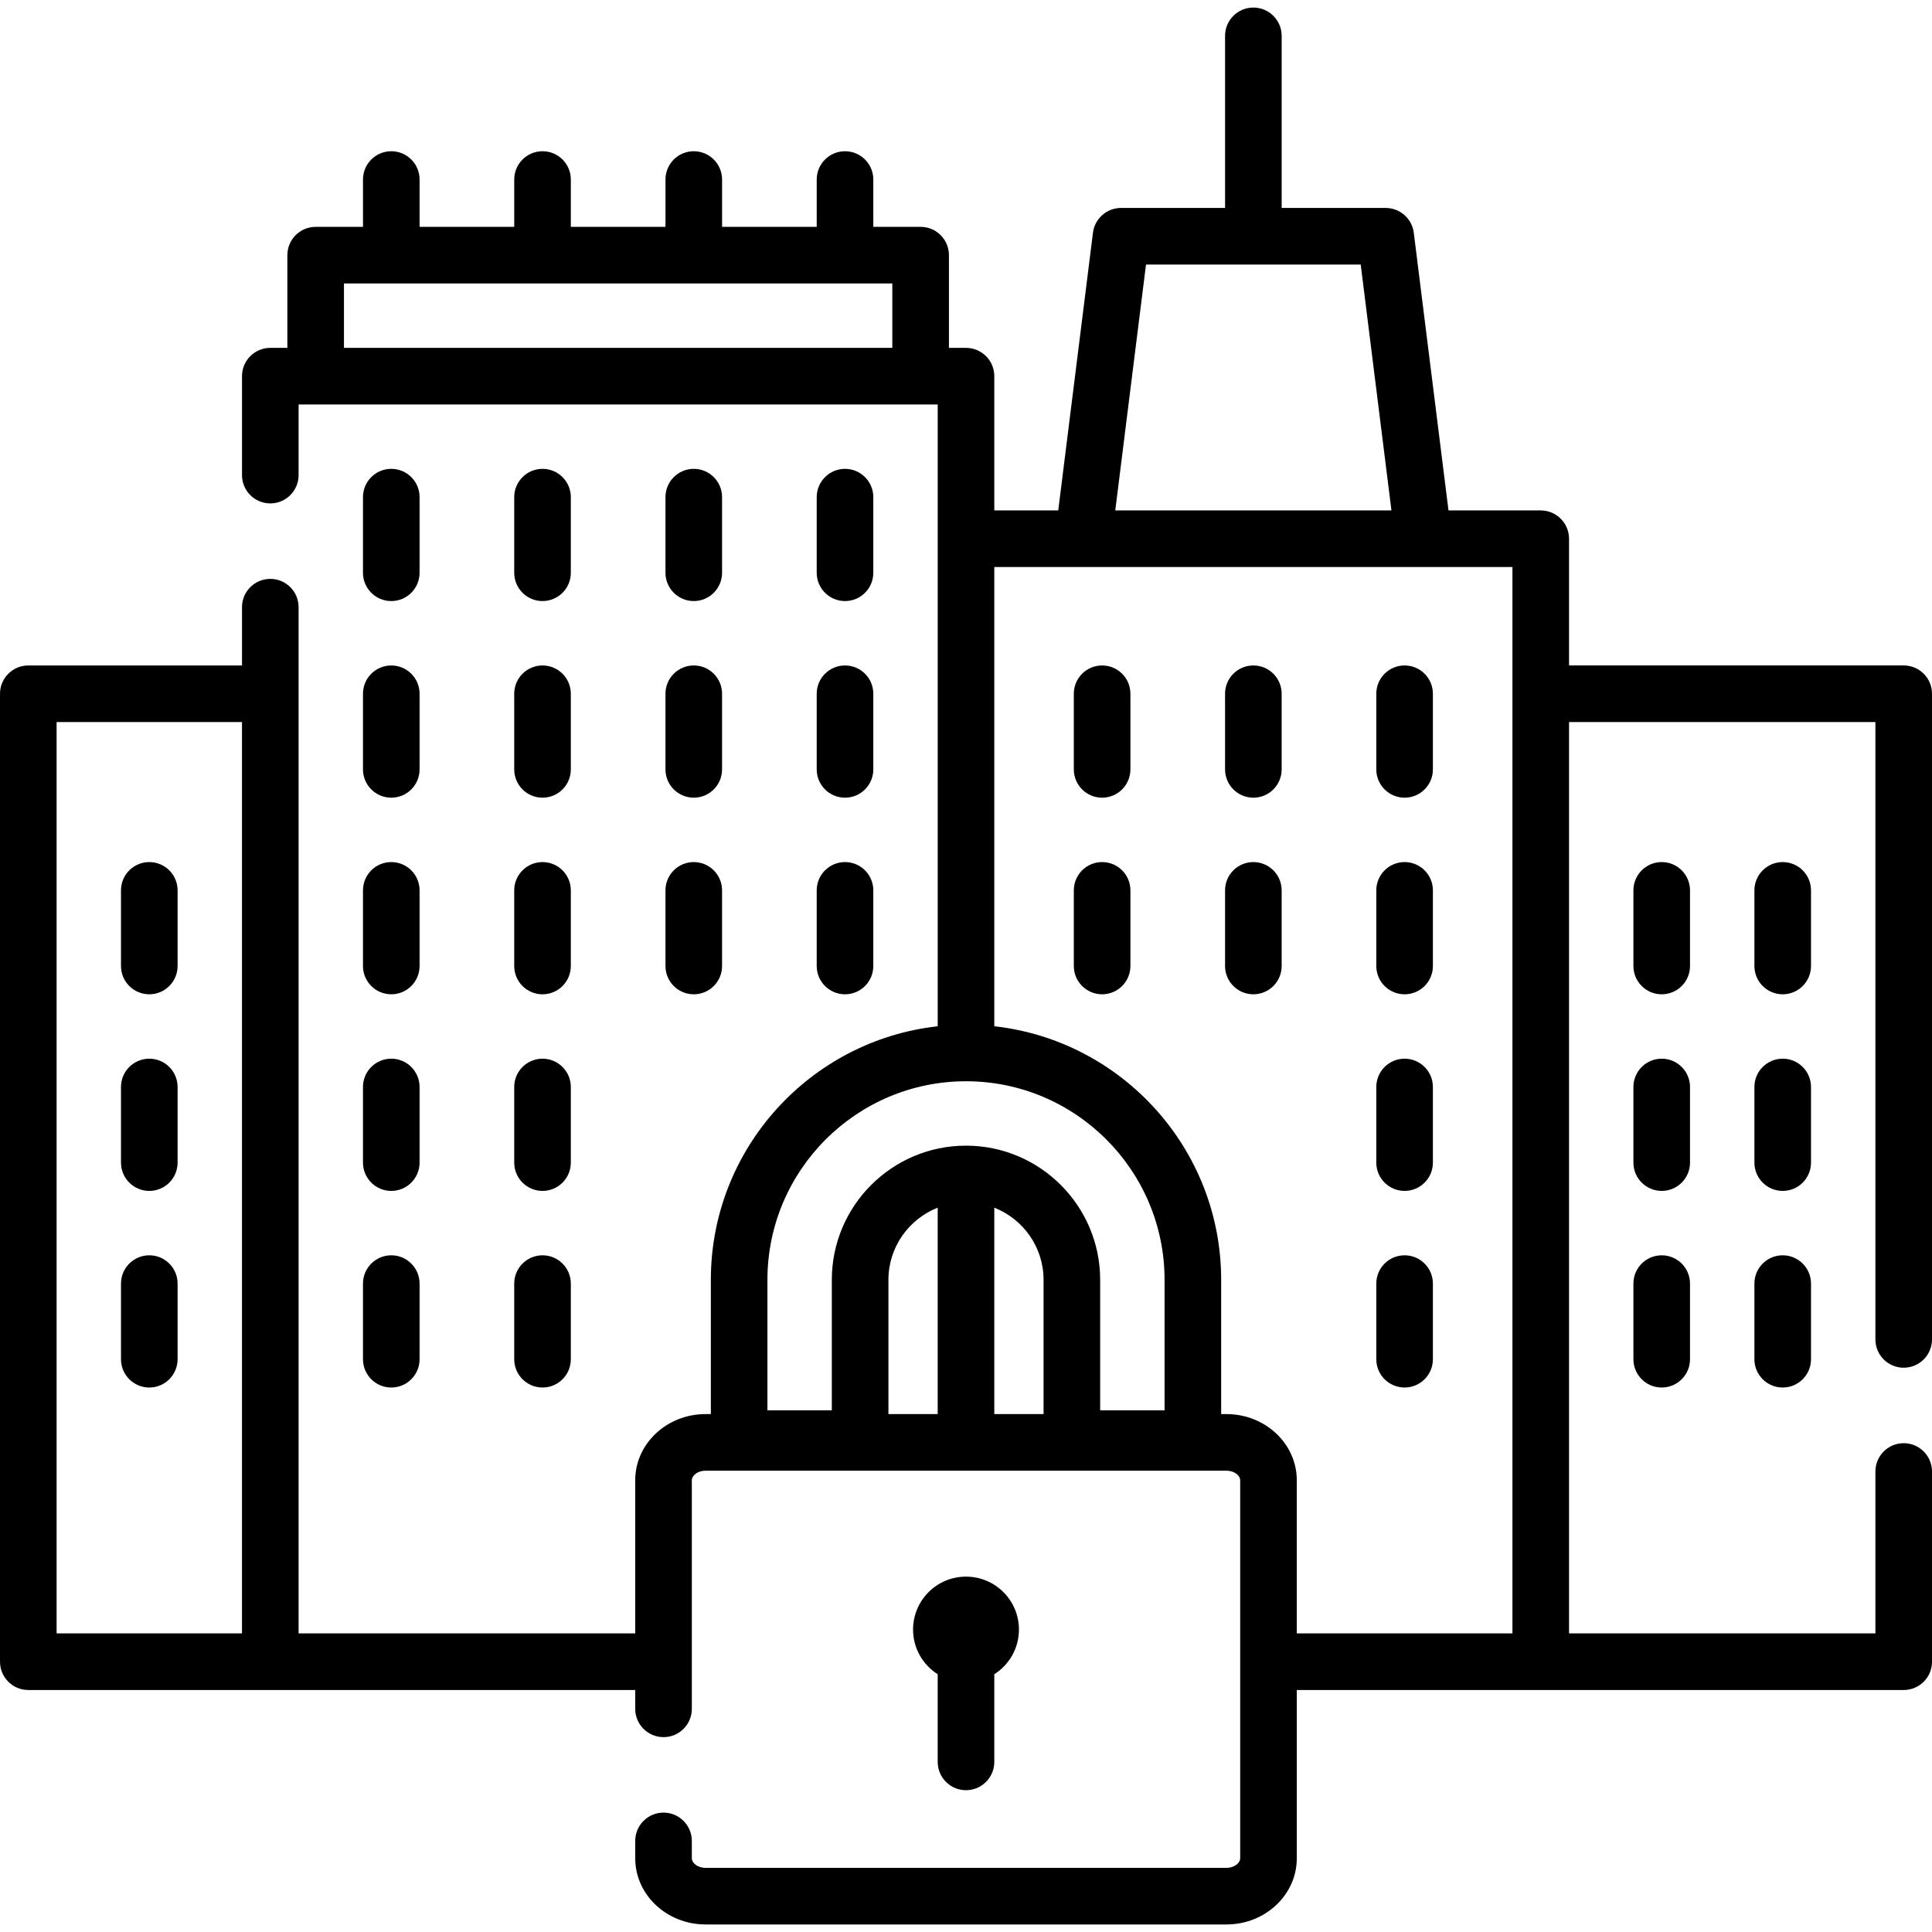 <svg id="Capa_1" enable-background="new 0 0 512 512" height="512" viewBox="0 0 512 512" width="512" xmlns="http://www.w3.org/2000/svg"><g><g><path d="m447.871 235.958c0-4.143-3.357-7.5-7.5-7.5s-7.5 3.357-7.5 7.5v20.04c0 4.143 3.357 7.5 7.5 7.5s7.5-3.357 7.5-7.5z"/><path d="m479.936 235.958c0-4.143-3.357-7.5-7.5-7.5s-7.5 3.357-7.5 7.5v20.04c0 4.143 3.357 7.5 7.5 7.5s7.5-3.357 7.5-7.5z"/><path d="m447.871 288.062c0-4.143-3.357-7.5-7.5-7.5s-7.5 3.357-7.5 7.5v20.04c0 4.143 3.357 7.5 7.5 7.5s7.5-3.357 7.5-7.5z"/><path d="m479.936 288.062c0-4.143-3.357-7.5-7.5-7.5s-7.5 3.357-7.5 7.5v20.04c0 4.143 3.357 7.5 7.5 7.5s7.5-3.357 7.5-7.5z"/><path d="m440.371 332.667c-4.143 0-7.5 3.357-7.5 7.5v20.041c0 4.143 3.357 7.5 7.5 7.5s7.5-3.357 7.5-7.5v-20.041c0-4.143-3.357-7.5-7.5-7.5z"/><path d="m472.436 332.667c-4.143 0-7.5 3.357-7.5 7.5v20.041c0 4.143 3.357 7.5 7.5 7.5s7.5-3.357 7.5-7.5v-20.041c0-4.143-3.358-7.5-7.5-7.5z"/><path d="m504.5 362.458c4.143 0 7.5-3.357 7.5-7.5v-171.11c0-4.143-3.357-7.5-7.5-7.5h-88.69v-33.58c0-4.143-3.357-7.5-7.5-7.5h-24.445l-9.199-73.589c-.47-3.753-3.66-6.569-7.442-6.569h-27.57v-45.608c0-4.143-3.357-7.5-7.5-7.5s-7.5 3.357-7.5 7.5v45.607h-27.57c-3.782 0-6.973 2.816-7.442 6.569l-9.199 73.589h-16.943v-35.579c0-4.143-3.357-7.5-7.5-7.5h-4.524v-24.569c0-4.143-3.357-7.5-7.5-7.5h-12.54v-12.54c0-4.143-3.357-7.5-7.5-7.5s-7.5 3.357-7.5 7.5v12.54h-25.081v-12.54c0-4.143-3.357-7.5-7.5-7.5s-7.5 3.357-7.5 7.5v12.54h-25.08v-12.54c0-4.143-3.357-7.5-7.5-7.5s-7.5 3.357-7.5 7.5v12.54h-25.081v-12.54c0-4.143-3.357-7.5-7.5-7.5s-7.5 3.357-7.5 7.5v12.54h-12.54c-4.143 0-7.5 3.357-7.5 7.5v24.569h-4.524c-4.143 0-7.5 3.357-7.5 7.5v26.22c0 4.143 3.357 7.5 7.5 7.5s7.5-3.357 7.5-7.5v-18.72h169.37v164.782c-33.768 3.745-60.121 32.445-60.121 67.195v35.583h-1.409c-10.272 0-18.63 7.859-18.63 17.52v40.601h-89.21v-271.96c0-4.143-3.357-7.5-7.5-7.5s-7.5 3.357-7.5 7.5v15.444h-56.63c-4.143 0-7.5 3.357-7.5 7.5v256.517c0 4.143 3.357 7.5 7.5 7.5l160.84-.001v4.99c0 4.143 3.357 7.5 7.5 7.5s7.5-3.357 7.5-7.5v-60.591c0-1.191 1.491-2.52 3.63-2.52h138.06c2.139 0 3.63 1.328 3.63 2.52v100.211c0 1.191-1.491 2.52-3.63 2.52h-138.06c-2.139 0-3.63-1.328-3.63-2.52v-4.62c0-4.143-3.357-7.5-7.5-7.5s-7.5 3.357-7.5 7.5v4.62c0 9.66 8.357 17.52 18.63 17.52h138.06c10.272 0 18.63-7.859 18.63-17.52v-44.61h160.84c4.143 0 7.5-3.357 7.5-7.5v-50.41c0-4.143-3.357-7.5-7.5-7.5s-7.5 3.357-7.5 7.5v42.91h-81.19v-241.521h81.19v163.61c0 4.143 3.357 7.5 7.5 7.5zm-440.371 70.411h-49.129v-241.516h49.129zm239.575-362.76h56.898l8.145 65.158h-73.189zm-212.551 5.01h145.322v17.069h-145.322zm112.226 264.046c0-29.016 23.605-52.621 52.621-52.621s52.621 23.605 52.621 52.621v34.585h-17.064v-34.585c0-19.592-15.929-35.533-35.518-35.555-.013 0-.026-.002-.039-.002s-.026.002-.039.002c-19.589.021-35.518 15.962-35.518 35.555v34.585h-17.064zm60.121-19.119c7.632 3.005 13.057 10.433 13.057 19.119v35.583h-13.057zm-28.057 19.119c0-8.686 5.424-16.114 13.057-19.119v54.702h-13.057zm89.587 35.583h-1.409v-35.583c0-34.75-26.353-63.451-60.121-67.195v-121.702h137.31v282.601h-57.15v-40.601c0-9.661-8.357-17.52-18.63-17.52z"/><path d="m39.564 263.498c4.143 0 7.5-3.357 7.5-7.5v-20.04c0-4.143-3.357-7.5-7.5-7.5s-7.5 3.357-7.5 7.5v20.04c0 4.143 3.358 7.5 7.5 7.5z"/><path d="m39.564 315.603c4.143 0 7.5-3.357 7.5-7.5v-20.04c0-4.143-3.357-7.5-7.5-7.5s-7.5 3.357-7.5 7.5v20.04c0 4.142 3.358 7.5 7.5 7.5z"/><path d="m39.564 367.708c4.143 0 7.5-3.357 7.5-7.5v-20.041c0-4.143-3.357-7.5-7.5-7.5s-7.5 3.357-7.5 7.5v20.041c0 4.143 3.358 7.5 7.5 7.5z"/><path d="m223.936 159.288c4.143 0 7.5-3.357 7.5-7.5v-20.04c0-4.143-3.357-7.5-7.5-7.5s-7.5 3.357-7.5 7.5v20.04c0 4.143 3.357 7.5 7.5 7.5z"/><path d="m103.693 159.288c4.143 0 7.5-3.357 7.5-7.5v-20.04c0-4.143-3.357-7.5-7.5-7.5s-7.5 3.357-7.5 7.5v20.04c0 4.143 3.358 7.5 7.5 7.5z"/><path d="m143.774 159.288c4.143 0 7.5-3.357 7.5-7.5v-20.04c0-4.143-3.357-7.5-7.5-7.5s-7.5 3.357-7.5 7.5v20.04c0 4.143 3.358 7.5 7.5 7.5z"/><path d="m183.854 159.288c4.143 0 7.5-3.357 7.5-7.5v-20.04c0-4.143-3.357-7.5-7.5-7.5s-7.5 3.357-7.5 7.5v20.04c0 4.143 3.358 7.5 7.5 7.5z"/><path d="m216.436 203.894c0 4.143 3.357 7.5 7.5 7.5s7.5-3.357 7.5-7.5v-20.041c0-4.143-3.357-7.5-7.5-7.5s-7.5 3.357-7.5 7.5z"/><path d="m96.193 203.894c0 4.143 3.357 7.5 7.5 7.5s7.5-3.357 7.5-7.5v-20.041c0-4.143-3.357-7.5-7.5-7.5s-7.5 3.357-7.5 7.5z"/><path d="m136.274 203.894c0 4.143 3.357 7.5 7.5 7.5s7.5-3.357 7.5-7.5v-20.041c0-4.143-3.357-7.5-7.5-7.5s-7.5 3.357-7.5 7.5z"/><path d="m176.354 203.894c0 4.143 3.357 7.5 7.5 7.5s7.5-3.357 7.5-7.5v-20.041c0-4.143-3.357-7.5-7.5-7.5s-7.5 3.357-7.5 7.5z"/><path d="m216.436 255.998c0 4.143 3.357 7.5 7.5 7.5s7.5-3.357 7.5-7.5v-20.04c0-4.143-3.357-7.5-7.5-7.5s-7.5 3.357-7.5 7.5z"/><path d="m96.193 255.998c0 4.143 3.357 7.5 7.5 7.5s7.5-3.357 7.5-7.5v-20.04c0-4.143-3.357-7.5-7.5-7.5s-7.5 3.357-7.5 7.5z"/><path d="m136.274 255.998c0 4.143 3.357 7.5 7.5 7.5s7.5-3.357 7.5-7.5v-20.04c0-4.143-3.357-7.5-7.5-7.5s-7.5 3.357-7.5 7.5z"/><path d="m176.354 255.998c0 4.143 3.357 7.5 7.5 7.5s7.5-3.357 7.5-7.5v-20.04c0-4.143-3.357-7.5-7.5-7.5s-7.5 3.357-7.5 7.5z"/><path d="m96.193 308.103c0 4.143 3.357 7.5 7.5 7.5s7.5-3.357 7.5-7.5v-20.04c0-4.143-3.357-7.5-7.5-7.5s-7.5 3.357-7.5 7.5z"/><path d="m136.274 308.103c0 4.143 3.357 7.5 7.5 7.5s7.5-3.357 7.5-7.5v-20.04c0-4.143-3.357-7.5-7.5-7.5s-7.5 3.357-7.5 7.5z"/><path d="m96.193 360.208c0 4.143 3.357 7.5 7.5 7.5s7.5-3.357 7.5-7.5v-20.041c0-4.143-3.357-7.5-7.5-7.5s-7.5 3.357-7.5 7.5z"/><path d="m136.274 360.208c0 4.143 3.357 7.5 7.5 7.5s7.5-3.357 7.5-7.5v-20.041c0-4.143-3.357-7.5-7.5-7.5s-7.5 3.357-7.5 7.5z"/><path d="m292.072 176.353c-4.143 0-7.5 3.357-7.5 7.5v20.041c0 4.143 3.357 7.5 7.5 7.5s7.5-3.357 7.5-7.5v-20.041c0-4.143-3.357-7.5-7.5-7.5z"/><path d="m332.153 176.353c-4.143 0-7.5 3.357-7.5 7.5v20.041c0 4.143 3.357 7.5 7.5 7.5s7.5-3.357 7.5-7.5v-20.041c0-4.143-3.357-7.5-7.5-7.5z"/><path d="m372.233 211.394c4.143 0 7.5-3.357 7.5-7.5v-20.041c0-4.143-3.357-7.5-7.5-7.5s-7.5 3.357-7.5 7.5v20.041c0 4.142 3.358 7.5 7.5 7.5z"/><path d="m292.072 228.458c-4.143 0-7.5 3.357-7.5 7.5v20.04c0 4.143 3.357 7.5 7.5 7.5s7.5-3.357 7.5-7.5v-20.04c0-4.143-3.357-7.5-7.5-7.5z"/><path d="m332.153 228.458c-4.143 0-7.5 3.357-7.5 7.5v20.04c0 4.143 3.357 7.5 7.5 7.5s7.5-3.357 7.5-7.5v-20.04c0-4.143-3.357-7.5-7.5-7.5z"/><path d="m372.233 263.498c4.143 0 7.5-3.357 7.5-7.5v-20.04c0-4.143-3.357-7.5-7.5-7.5s-7.5 3.357-7.5 7.5v20.04c0 4.143 3.358 7.5 7.5 7.5z"/><path d="m372.233 315.603c4.143 0 7.5-3.357 7.5-7.5v-20.04c0-4.143-3.357-7.5-7.5-7.5s-7.5 3.357-7.5 7.5v20.04c0 4.142 3.358 7.5 7.5 7.5z"/><path d="m372.233 367.708c4.143 0 7.5-3.357 7.5-7.5v-20.041c0-4.143-3.357-7.5-7.5-7.5s-7.5 3.357-7.5 7.5v20.041c0 4.143 3.358 7.5 7.5 7.5z"/><path d="m256 474.422c4.143 0 7.5-3.357 7.5-7.5v-23.229c3.919-2.488 6.528-6.855 6.528-11.841 0-7.748-6.281-14.028-14.028-14.028s-14.028 6.281-14.028 14.028c0 4.986 2.609 9.353 6.528 11.841v23.229c0 4.142 3.357 7.5 7.5 7.5z"/></g></g></svg>